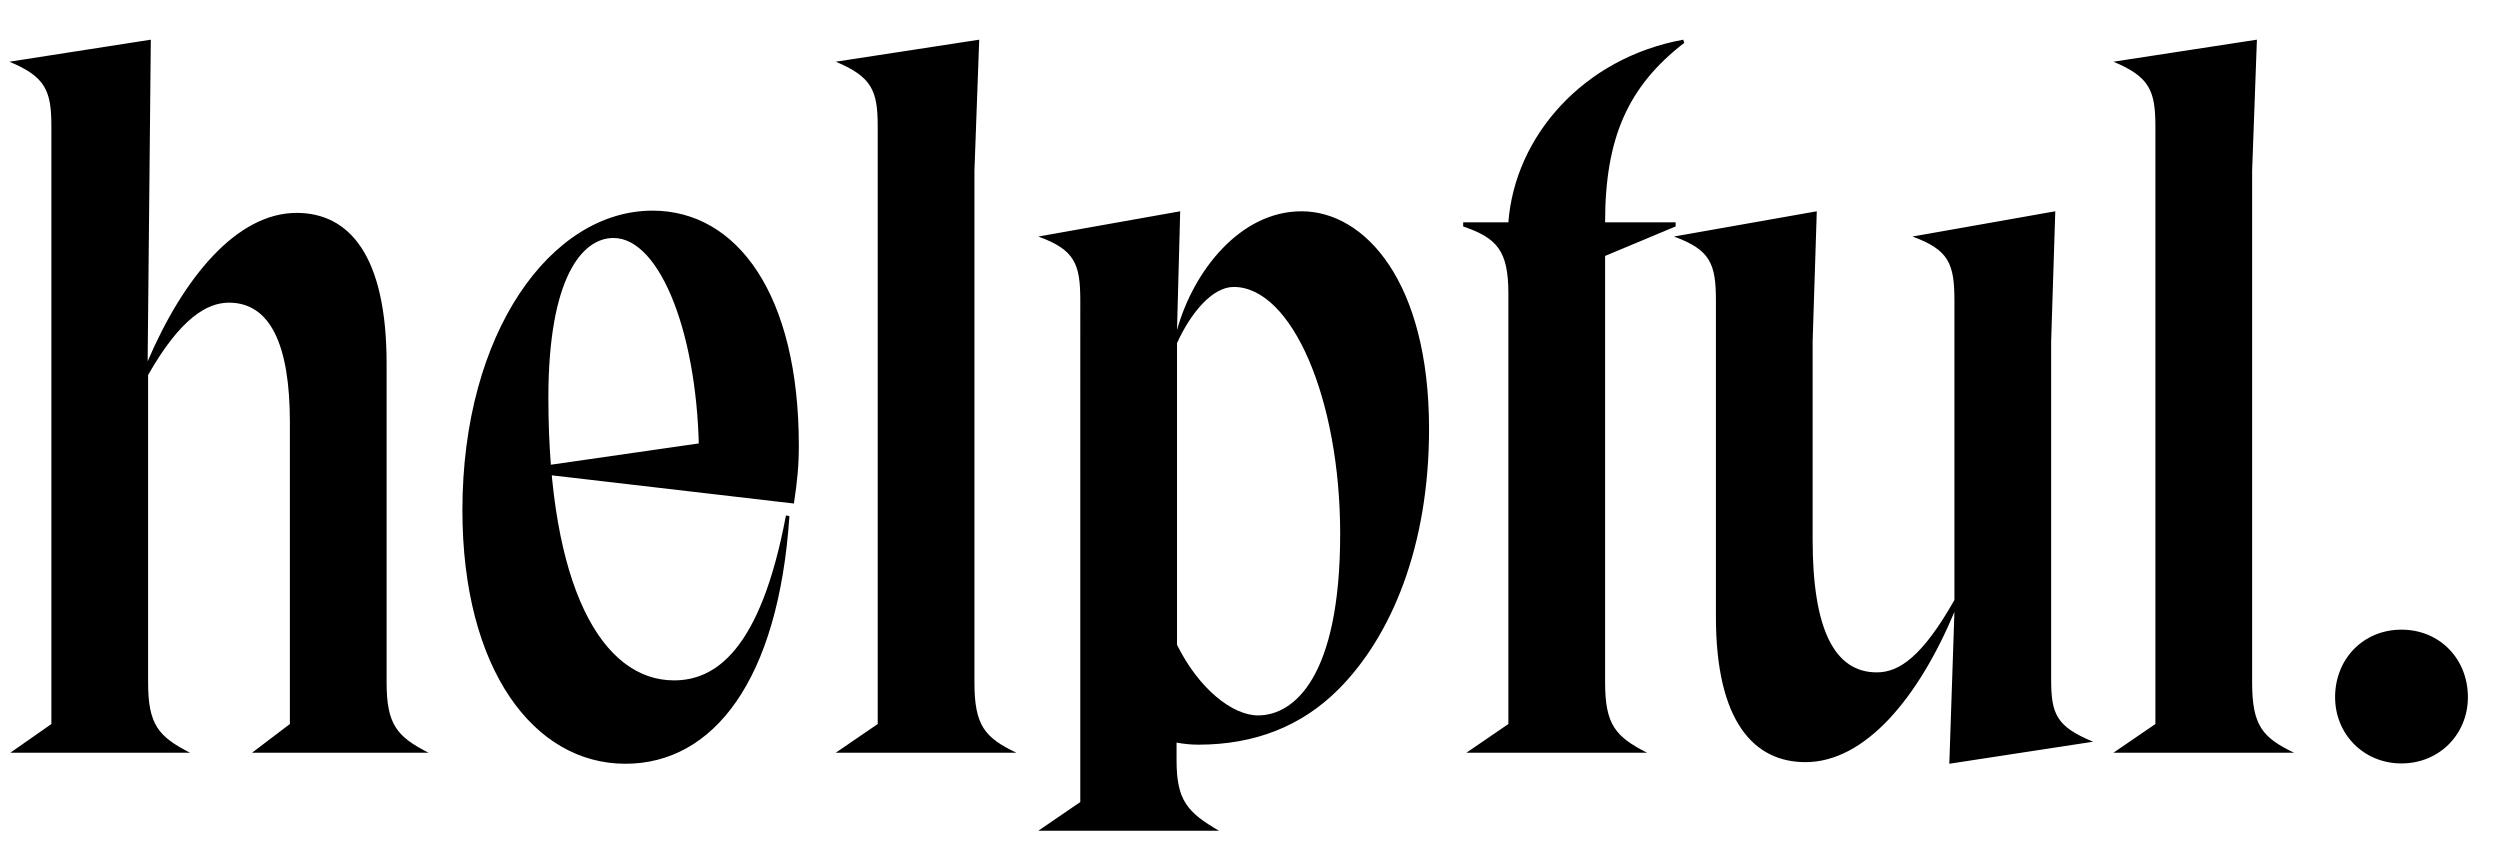 <svg width="3205" height="1100.002" xmlns="http://www.w3.org/2000/svg"><path d="M65.87 928.202v-766.2c0-45.57-7.3-63.52-53.8-82.89l181.28-28.24-4.07 412.39c45.89-107.41 114.26-190.33 191-190.33 66.81 0 115.35 53.55 115.35 193.2v408.72c0 54.24 13.35 69.54 53.8 90.15h-226.3l48.5-36.8v-386.68c0-99.76-25.2-153.5-78.11-153.5-28.09 0-62.35 20.02-103.65 92.76v394.07c0 54.24 13.35 69.54 53.8 90.15H13.24zm526.93-274.2c0 203.98 91.55 325.13 208.94 325.13 112.69 0 196.26-106.63 210.3-317.52l-4.47-.83c-32.81 175.11-91.85 211.46-143.42 211.46-91.82 0-161.13-118.46-161.13-362.44 0-153.32 43.07-204.71 83.39-204.71 60.83 0 109.72 127.15 109.72 283.61l26.54-24.09-232.95 33.52v9.17l328.06 38.2c4.48-29.22 6.31-49.24 6.31-74.33 0-192.91-78.59-301.13-187.63-301.13-129.46 0-243.66 155.33-243.66 383.96zm532.42 274.2l-53.81 36.8h231.61c-40.45-19.37-53.8-34.67-53.8-90.15v-655.76l6.13-168.22-183.94 28.24c46.5 19.37 53.81 37.32 53.81 82.89zm487.65-11.05c-32.52 0-75.61-33.42-103.94-90.48v-386.82c18.57-40.63 46.11-71.98 72.66-71.98 74.95 0 136.52 144.36 136.52 316.41 0 184.42-59.52 232.87-105.24 232.87zm-227.94 111.05l-53.8 36.8h231.61c-40.51-23.56-54.39-38.8-54.39-90.15v-94.05l-80.87 32.77c33.43 26.19 70.8 41.1 108.78 41.1 72.19 0 132.31-23.6 179.41-70.71 68.15-68.15 116.37-183.69 116.37-334.11 0-188.81-82.3-278.98-163.56-278.98-78.63 0-138.72 76.78-159.55 152.28l4.07-152.28-181.87 32.37c46.5 16.89 53.8 34.85 53.8 81.65zm672.81-700.09v546.74c0 54.24 13.35 69.54 53.8 90.15h-231.61l53.81-36.8v-551.87c0-55.48-15-71.2-57.94-86.03v-5.3h57.94c8.26-109.85 95.67-210.65 224.22-234.13l1.17 4.13c-72.28 55.87-101.39 122.07-101.39 230h90.43v5.3zm266.06 109.32v254.61c0 115.03 28.13 169.94 82.22 169.94 28.68 0 58.24-20.02 99.55-92.76v-384.33c0-46.8-7.31-64.76-53.81-81.65l183.11-32.37-5.3 166.56v433.87c0 44.33 6.89 60.22 53.8 79.59l-184.35 28.24 6.55-194.74c-45.9 109.76-114.27 192.68-191 192.68-66.22 0-114.77-52.37-114.77-186.16v-406.02c0-46.8-7.3-64.76-53.8-81.65l183.11-32.37zm439.42 490.77l-53.81 36.8h231.61c-40.45-19.37-53.8-34.67-53.8-90.15v-655.76l6.13-168.22-183.94 28.24c46.5 19.37 53.81 37.32 53.81 82.89zm315.5 50.52c-48.79 0-85.13-37.76-85.13-84.96 0-49.19 36.34-86.54 85.13-86.54 48.78 0 85.13 37.35 85.13 86.54 0 47.2-36.35 84.96-85.13 84.96zm0 0"/></svg>
